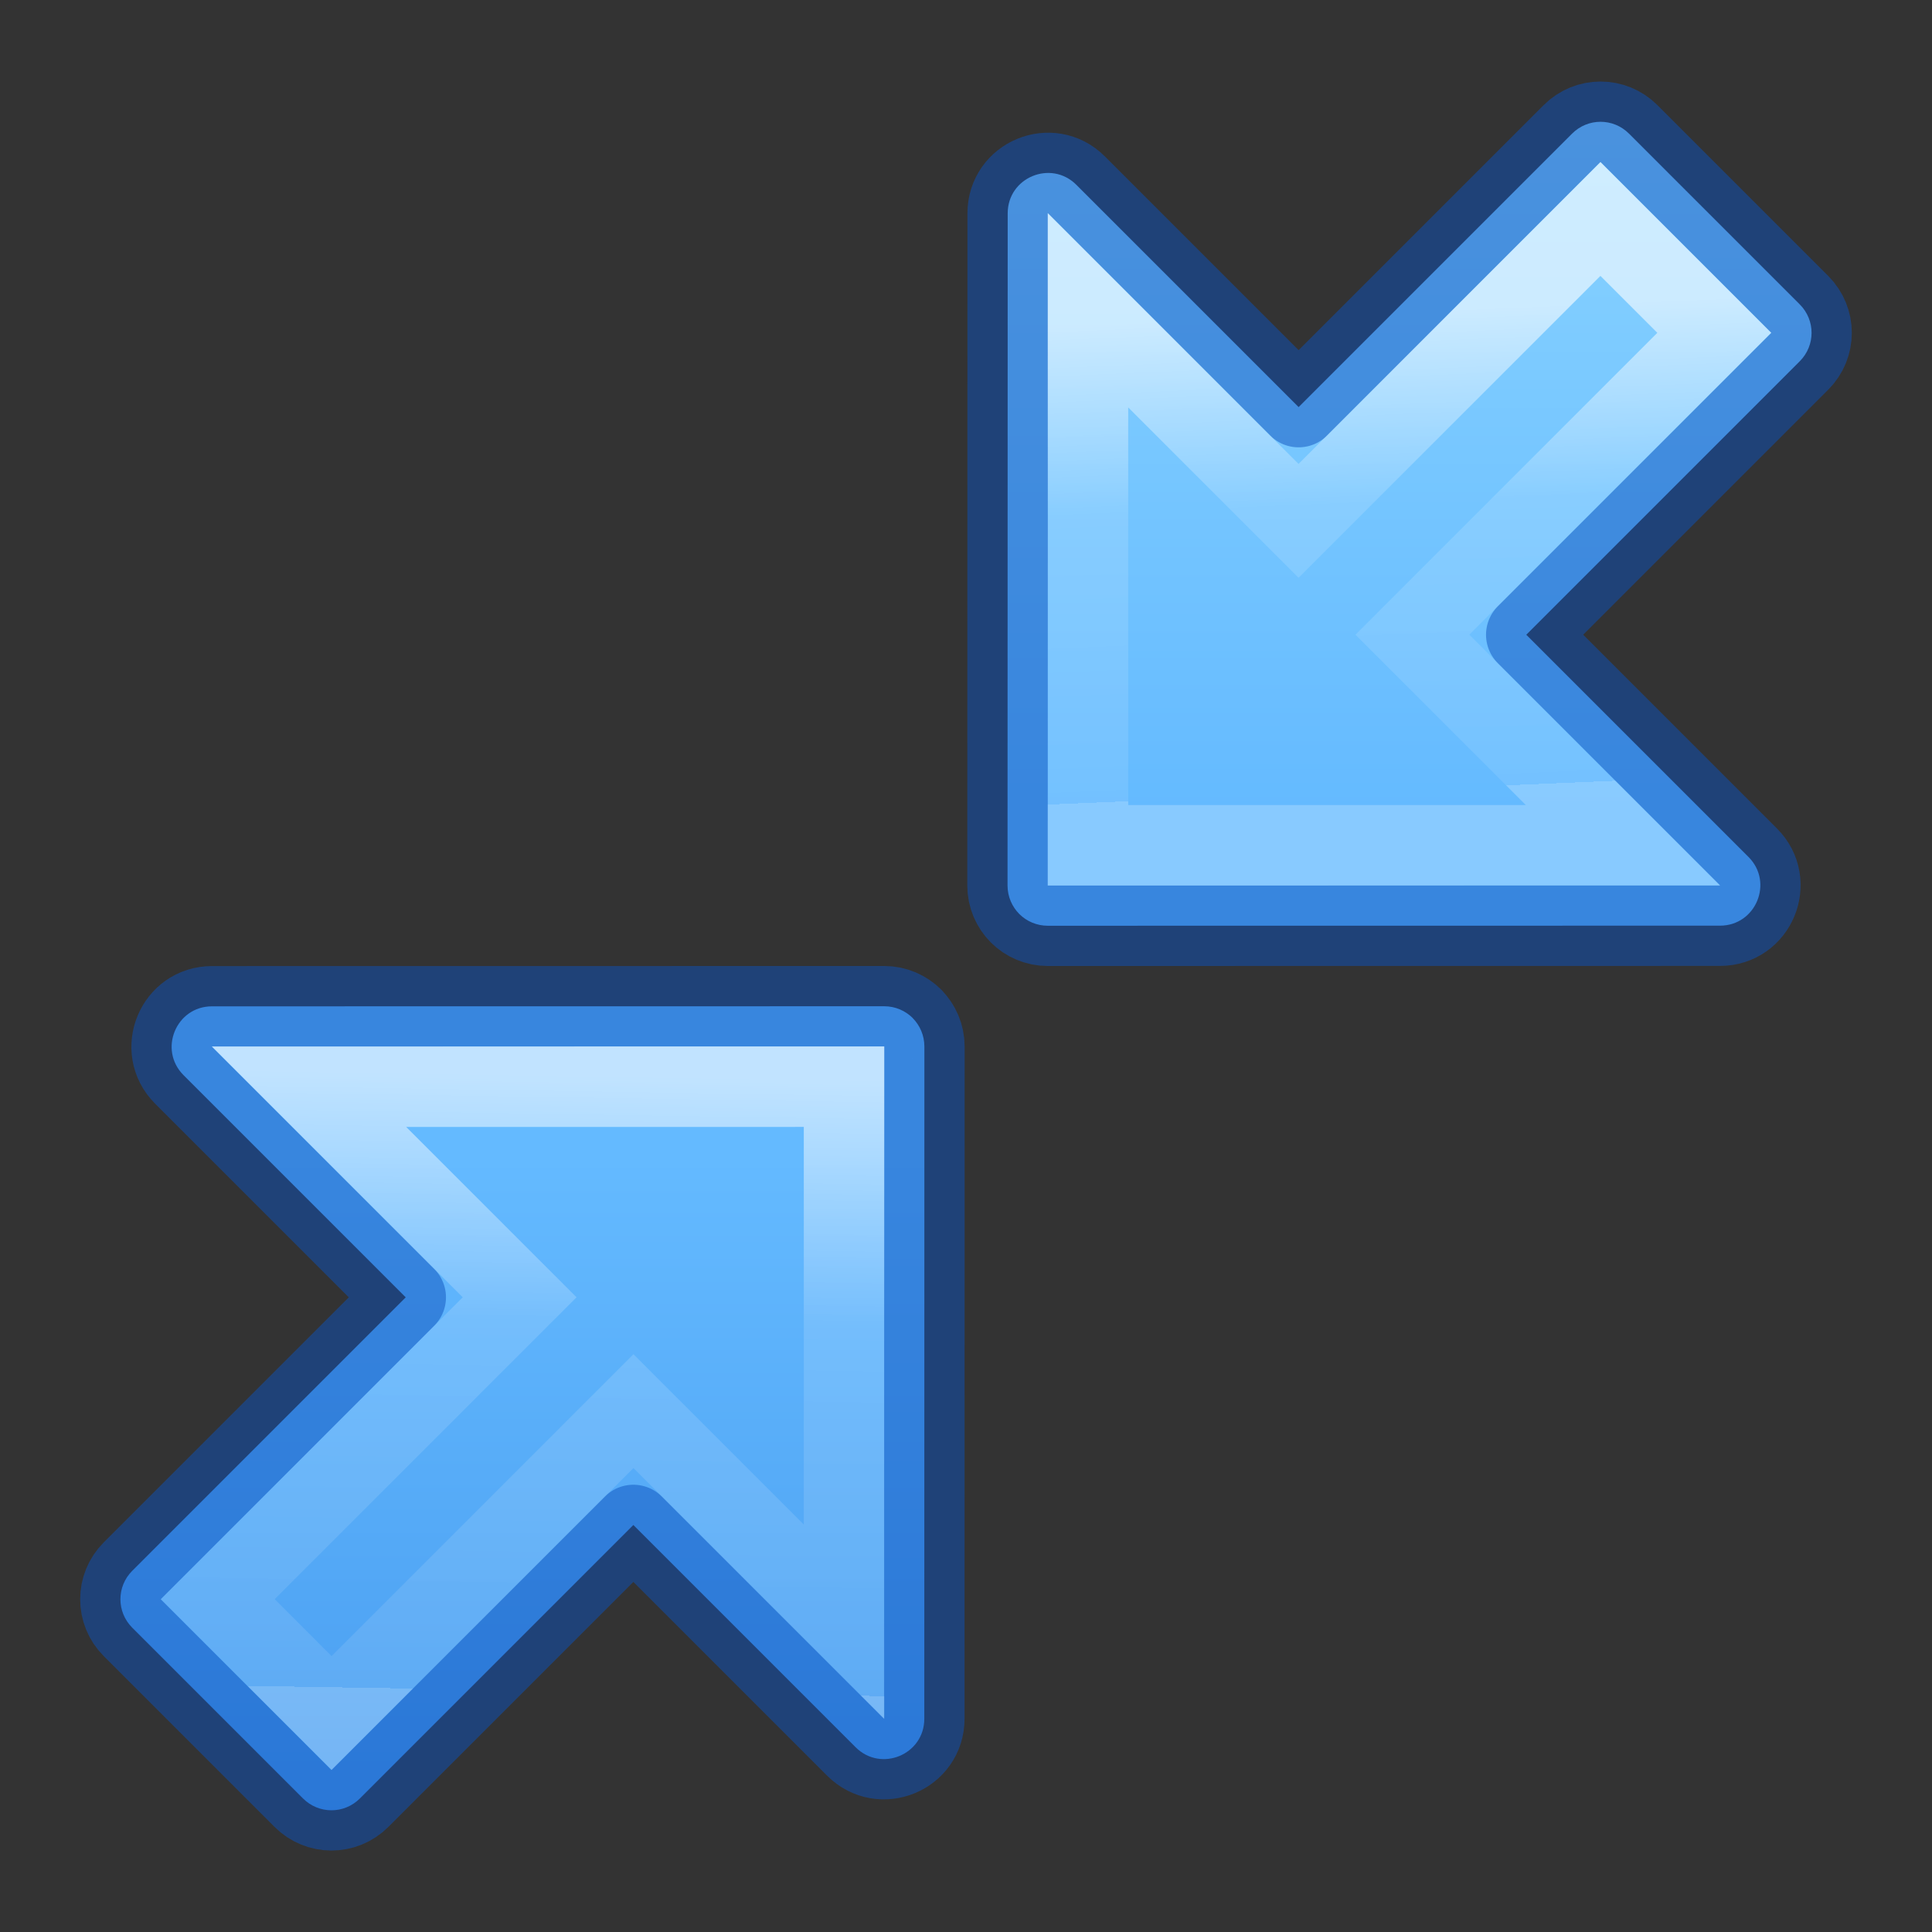 <?xml version="1.0" encoding="UTF-8" standalone="no"?>
<svg
   width="24"
   height="24"
   id="svg3774"
   version="1.1"
   sodipodi:docname="view-restore.svg"
   inkscape:version="1.2.2 (b0a8486541, 2022-12-01)"
   xmlns:inkscape="http://www.inkscape.org/namespaces/inkscape"
   xmlns:sodipodi="http://sodipodi.sourceforge.net/DTD/sodipodi-0.dtd"
   xmlns:xlink="http://www.w3.org/1999/xlink"
   xmlns="http://www.w3.org/2000/svg"
   xmlns:svg="http://www.w3.org/2000/svg"
   xmlns:rdf="http://www.w3.org/1999/02/22-rdf-syntax-ns#"
   xmlns:cc="http://creativecommons.org/ns#"
   xmlns:dc="http://purl.org/dc/elements/1.1/">
  <rect width="100%" height="100%" fill="#333333" stroke="none"/>
  <sodipodi:namedview
     id="namedview27"
     pagecolor="#ffffff"
     bordercolor="#000000"
     borderopacity="0.25"
     inkscape:showpageshadow="2"
     inkscape:pageopacity="0.0"
     inkscape:pagecheckerboard="0"
     inkscape:deskcolor="#d1d1d1"
     showgrid="false"
     inkscape:zoom="8"
     inkscape:cx="-3.375"
     inkscape:cy="3.625"
     inkscape:window-width="1536"
     inkscape:window-height="897"
     inkscape:window-x="159"
     inkscape:window-y="36"
     inkscape:window-maximized="0"
     inkscape:current-layer="layer1"
     showguides="true" />
  <defs
     id="defs3776">
    <linearGradient
       inkscape:collect="always"
       id="linearGradient9995">
      <stop
         style="stop-color:#8cd5ff;stop-opacity:1"
         offset="0"
         id="stop9991" />
      <stop
         style="stop-color:#64baff;stop-opacity:1"
         offset="1"
         id="stop9993" />
    </linearGradient>
    <linearGradient
       inkscape:collect="always"
       id="linearGradient9813">
      <stop
         style="stop-color:#64baff;stop-opacity:1"
         offset="0"
         id="stop9809" />
      <stop
         style="stop-color:#3689e6;stop-opacity:1"
         offset="1"
         id="stop9811" />
    </linearGradient>
    <linearGradient
       id="linearGradient1597-6">
      <stop
         id="stop1589-2"
         style="stop-color:#ffffff;stop-opacity:1"
         offset="0" />
      <stop
         id="stop1591-9"
         style="stop-color:#ffffff;stop-opacity:0.235"
         offset="0.4" />
      <stop
         id="stop1593-1"
         style="stop-color:#ffffff;stop-opacity:0.157"
         offset="1" />
      <stop
         id="stop1595-2"
         style="stop-color:#ffffff;stop-opacity:0.392"
         offset="1" />
    </linearGradient>
    <linearGradient
       inkscape:collect="always"
       xlink:href="#linearGradient1597-6"
       id="linearGradient9313"
       gradientUnits="userSpaceOnUse"
       gradientTransform="matrix(0,0.484,1,0,-34.888,-15.089)"
       x1="42.215"
       y1="41.098"
       x2="58.004"
       y2="40.571" />
    <linearGradient
       inkscape:collect="always"
       xlink:href="#linearGradient9813"
       id="linearGradient9815"
       x1="6.298"
       y1="6.366"
       x2="6.298"
       y2="20.258"
       gradientUnits="userSpaceOnUse" />
    <linearGradient
       inkscape:collect="always"
       xlink:href="#linearGradient1597-6"
       id="linearGradient10973"
       gradientUnits="userSpaceOnUse"
       gradientTransform="matrix(0,0.484,1,0,-35.241,-14.735)"
       x1="22.056"
       y1="51.069"
       x2="34.231"
       y2="52.126" />
    <linearGradient
       inkscape:collect="always"
       xlink:href="#linearGradient9995"
       id="linearGradient10975"
       gradientUnits="userSpaceOnUse"
       x1="17.366"
       y1="-7.593"
       x2="17.366"
       y2="1.717"
       gradientTransform="translate(-0.353,0.353)" />
  </defs>
  <g
     id="layer1"
     transform="translate(0,8)">
    <path
       id="path10969"
       style="font-variation-settings:normal;opacity:1;vector-effect:none;fill:url(#linearGradient10975);fill-opacity:1;stroke:#0d52bf;stroke-width:1;stroke-linecap:butt;stroke-linejoin:round;stroke-miterlimit:4;stroke-dasharray:none;stroke-dashoffset:0;stroke-opacity:0.5;-inkscape-stroke:none;paint-order:markers fill stroke;stop-color:#000000;stop-opacity:1"
       d="m 12.662,3.354 c 0.09,0.09 0.216,0.146 0.354,0.146 l 8.351,-0.001 c 0.445,-1.546e-4 0.668,-0.538 0.354,-0.853 l -2.761,-2.761 3.397,-3.397 c 0.196,-0.196 0.196,-0.511 0,-0.707 l -2.121,-2.121 c -0.196,-0.196 -0.511,-0.196 -0.707,1e-7 l -3.397,3.397 -2.761,-2.761 c -0.315,-0.315 -0.853,-0.092 -0.853,0.354 L 12.516,3 c 2.6e-5,0.138 0.056,0.263 0.146,0.354 z"
       sodipodi:nodetypes="ccccccssccccccc" />
    <path
       style="font-variation-settings:normal;opacity:0.6;vector-effect:none;fill:none;fill-opacity:1;stroke:url(#linearGradient10973);stroke-width:1;stroke-linecap:butt;stroke-linejoin:miter;stroke-miterlimit:4;stroke-dasharray:none;stroke-dashoffset:0;stroke-opacity:1;-inkscape-stroke:none;marker:none;marker-start:none;marker-mid:none;marker-end:none;paint-order:markers fill stroke;stop-color:#000000;stop-opacity:1"
       d="m 13.515,2.501 6.646,-7.076e-4 -2.616,-2.616 3.75,-3.75 -1.414,-1.414 -3.75,3.75 -2.616,-2.616 z"
       id="path10971"
       sodipodi:nodetypes="cccccccc" />
    <path
       id="path11039"
       style="font-variation-settings:normal;opacity:1;vector-effect:none;fill:url(#linearGradient9815);fill-opacity:1;stroke:#0d52bf;stroke-width:1;stroke-linecap:butt;stroke-linejoin:round;stroke-miterlimit:4;stroke-dasharray:none;stroke-dashoffset:0;stroke-opacity:0.5;-inkscape-stroke:none;paint-order:markers fill stroke;stop-color:#000000;stop-opacity:1"
       d="M 11.338,4.646 C 11.247,4.556 11.122,4.5 10.984,4.5 L 2.633,4.501 c -0.445,1.54e-4 -0.668,0.538 -0.354,0.854 l 2.761,2.761 -3.397,3.397 c -0.196,0.196 -0.196,0.511 0,0.707 l 2.121,2.121 c 0.196,0.196 0.511,0.196 0.707,0 l 3.397,-3.397 2.761,2.761 c 0.315,0.315 0.853,0.092 0.853,-0.354 l 0.001,-8.351 c -2.6e-5,-0.138 -0.056,-0.263 -0.146,-0.354 z"
       sodipodi:nodetypes="ccccccssccccccc" />
    <path
       style="font-variation-settings:normal;opacity:0.6;vector-effect:none;fill:none;fill-opacity:1;stroke:url(#linearGradient9313);stroke-width:1;stroke-linecap:butt;stroke-linejoin:miter;stroke-miterlimit:4;stroke-dasharray:none;stroke-dashoffset:0;stroke-opacity:1;-inkscape-stroke:none;marker:none;marker-start:none;marker-mid:none;marker-end:none;paint-order:markers fill stroke;stop-color:#000000;stop-opacity:1"
       d="m 10.485,5.499 -6.646,7.08e-4 2.616,2.616 -3.75,3.75 1.414,1.414 3.75,-3.75 2.616,2.616 z"
       id="path11041"
       sodipodi:nodetypes="cccccccc" />
  </g>
</svg>
